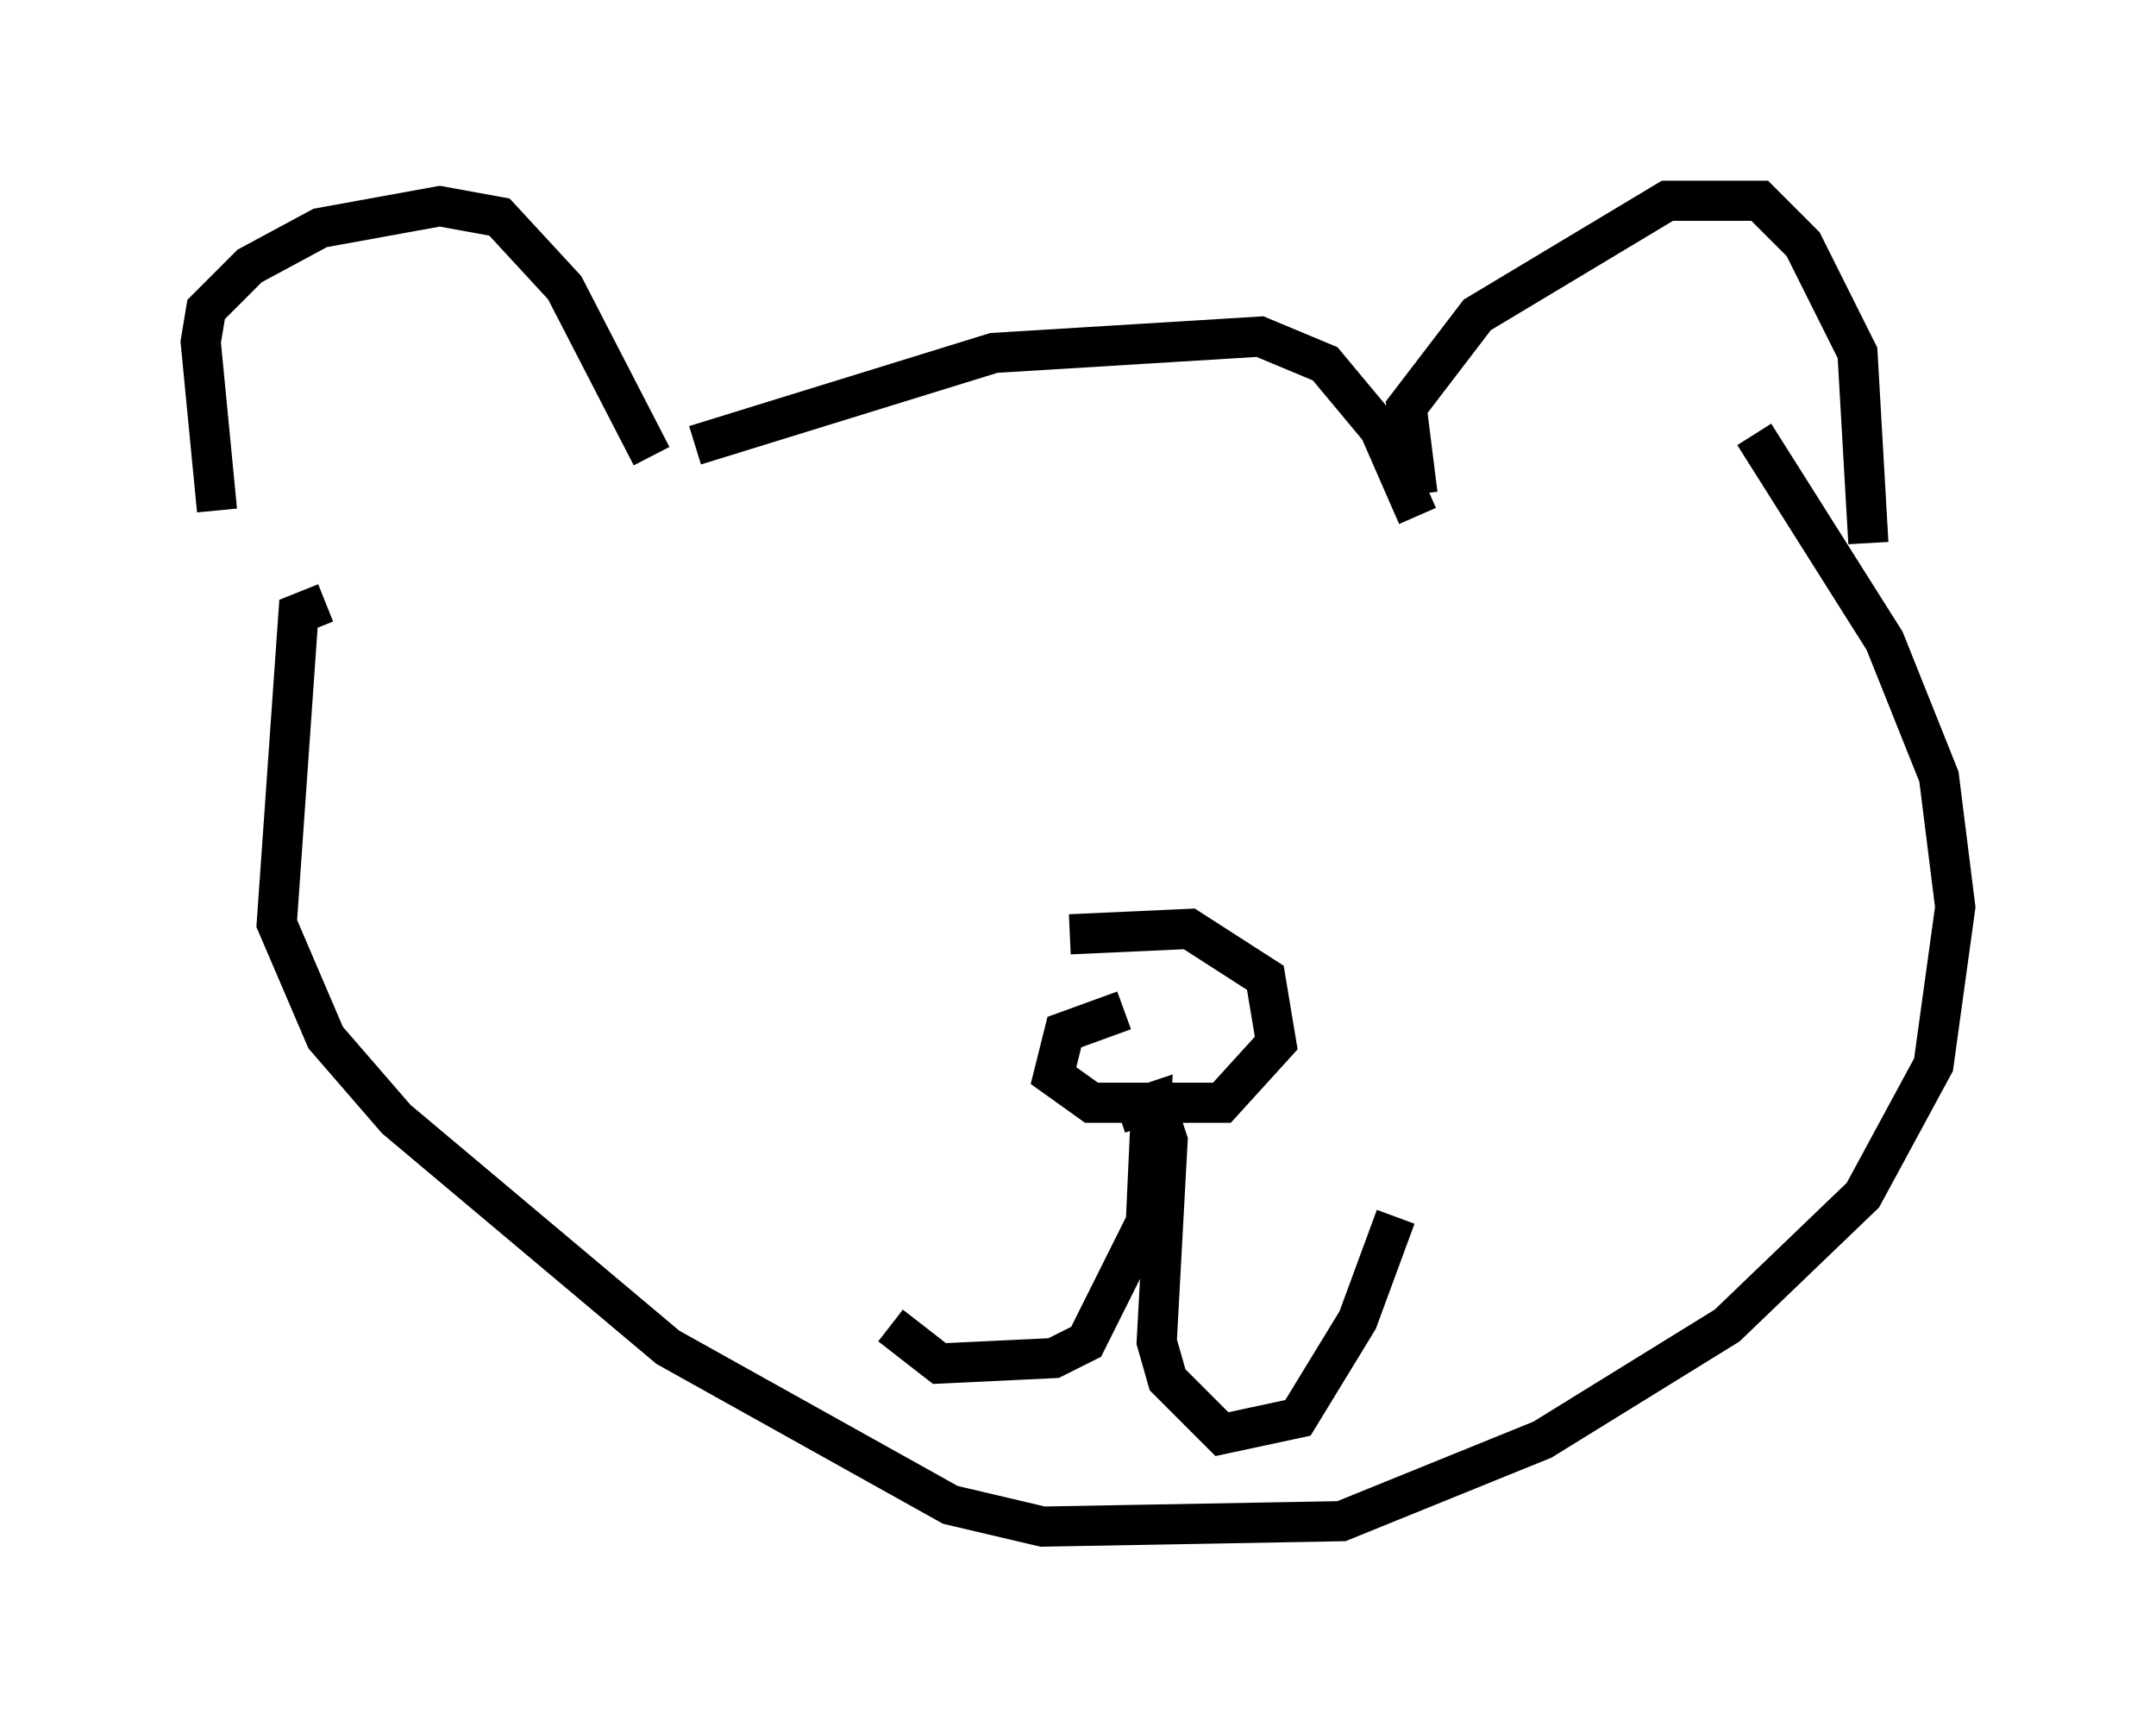 <?xml version="1.0" encoding="utf-8" ?>
<svg baseProfile="full" height="43.017" version="1.1" width="53.707" xmlns="http://www.w3.org/2000/svg" xmlns:ev="http://www.w3.org/2001/xml-events" xmlns:xlink="http://www.w3.org/1999/xlink"><defs /><rect fill="white" height="43.017" width="53.707" x="0" y="0" /><path d="M7.571, 14.472 m-2.165, -1.759 l-0.406, -4.195 0.135, -0.812 l1.083, -1.083 1.759, -0.947 l2.977, -0.541 1.488, 0.271 l1.624, 1.759 2.165, 4.195 m19.08, 0.947 l-0.271, -2.165 1.759, -2.3 l4.736, -2.842 2.3, 0.0 l1.083, 1.083 1.353, 2.706 l0.271, 4.736 m-29.228, -2.436 l7.442, -2.3 6.631, -0.406 l1.624, 0.677 1.353, 1.624 l0.947, 2.165 m-27.199, 2.165 l-0.677, 0.271 -0.541, 7.713 l1.218, 2.842 1.759, 2.03 l6.766, 5.683 7.036, 3.924 l2.3, 0.541 7.442, -0.135 l5.007, -2.03 4.601, -2.842 l3.383, -3.248 1.759, -3.248 l0.541, -3.924 -0.406, -3.248 l-1.353, -3.383 -3.248, -5.142 m-15.697, 14.344 l-1.488, 0.541 -0.271, 1.083 l0.947, 0.677 3.248, 0.0 l1.353, -1.488 -0.271, -1.624 l-1.894, -1.218 -2.977, 0.135 m1.218, 4.465 l0.812, -0.271 -0.135, 2.977 l-1.488, 2.977 -0.812, 0.406 l-2.842, 0.135 -1.218, -0.947 m6.495, -5.819 l0.406, 1.218 -0.271, 5.007 l0.271, 0.947 1.353, 1.353 l1.894, -0.406 1.488, -2.436 l0.947, -2.571 m-11.502, -12.855 l0.0, 0.0 m14.75, 0.541 l0.0, 0.0 " fill="none" stroke="black" stroke-width="1" /></svg>